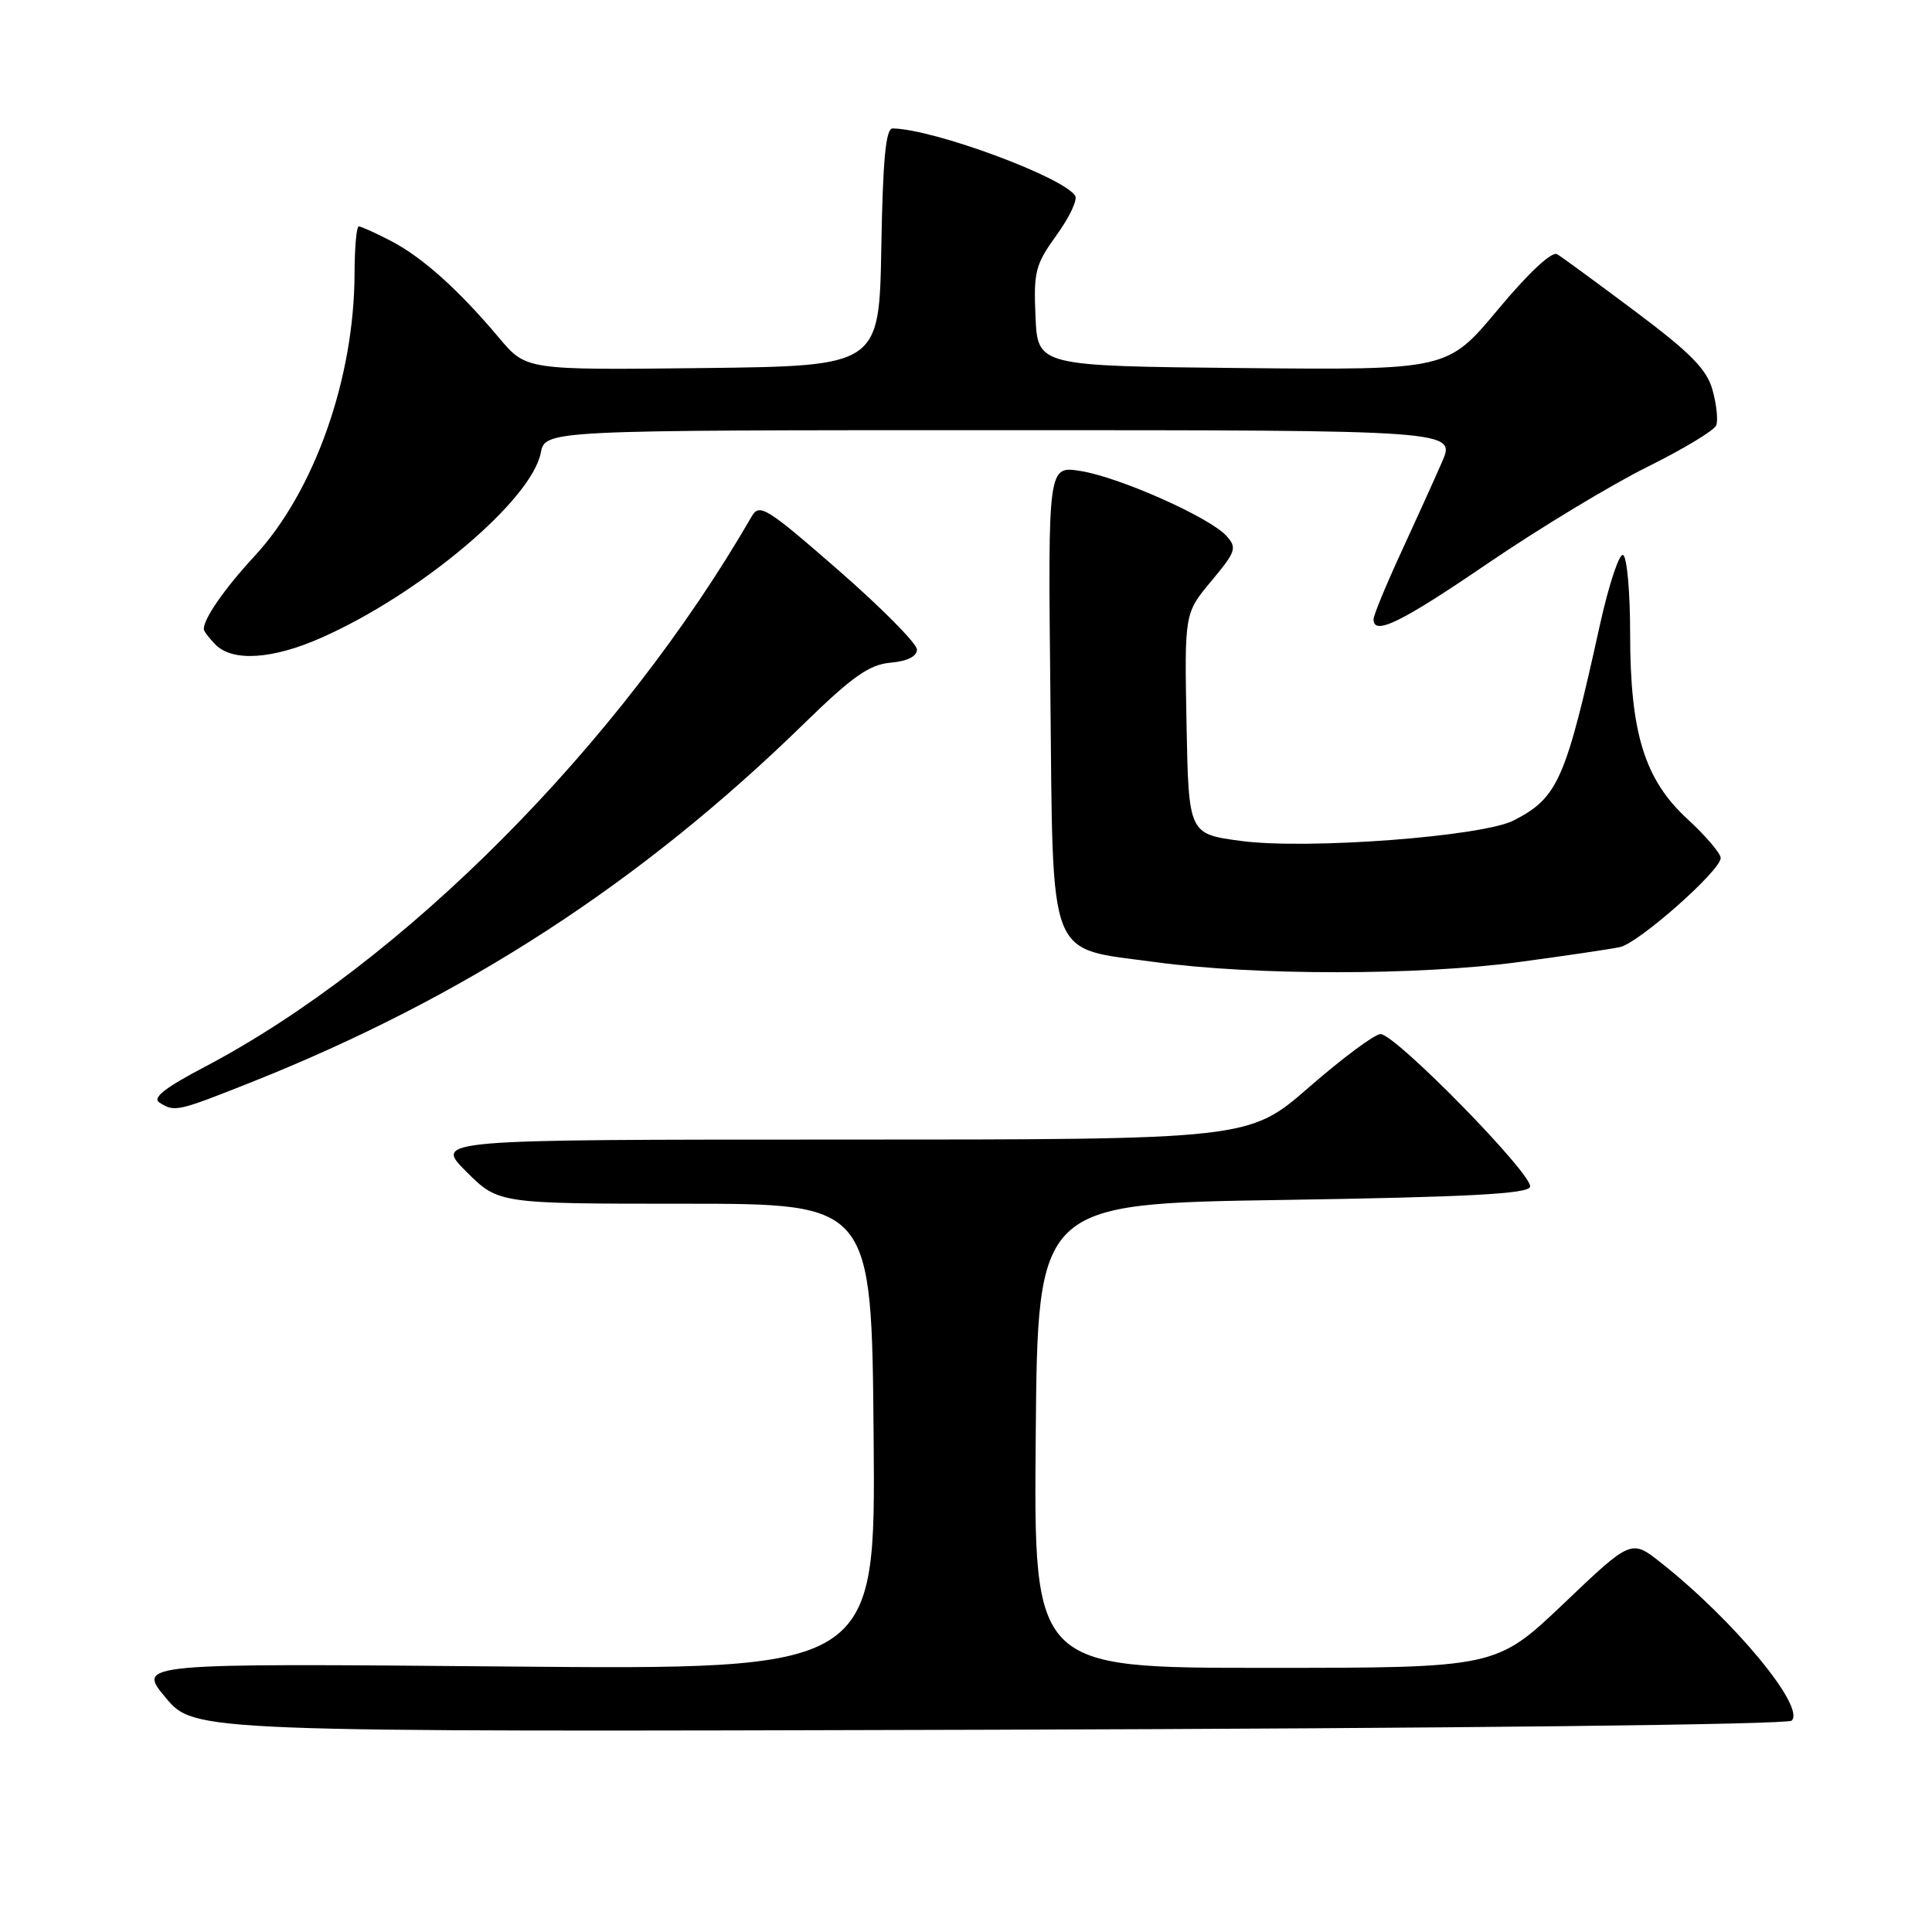 <?xml version="1.0" encoding="UTF-8" standalone="no"?>
<!DOCTYPE svg PUBLIC "-//W3C//DTD SVG 1.1//EN" "http://www.w3.org/Graphics/SVG/1.1/DTD/svg11.dtd" >
<svg xmlns="http://www.w3.org/2000/svg" xmlns:xlink="http://www.w3.org/1999/xlink" version="1.1" viewBox="0 0 256 256">
 <g >
 <path fill="currentColor"
d=" M 237.41 227.99 C 239.24 226.17 229.79 214.75 220.10 207.08 C 216.15 203.95 216.15 203.95 207.20 212.48 C 198.24 221.00 198.24 221.00 167.60 221.00 C 136.97 221.00 136.97 221.00 137.24 190.25 C 137.50 159.50 137.50 159.50 169.92 159.00 C 194.36 158.62 202.44 158.20 202.74 157.27 C 203.25 155.75 184.88 136.99 182.92 137.02 C 182.14 137.04 177.90 140.19 173.50 144.02 C 165.50 151.00 165.50 151.00 111.51 151.00 C 57.53 151.00 57.53 151.00 61.79 155.25 C 66.05 159.50 66.05 159.50 90.77 159.50 C 115.50 159.50 115.50 159.50 115.76 190.38 C 116.03 221.26 116.03 221.26 67.09 220.82 C 18.14 220.39 18.14 220.39 21.95 224.95 C 25.77 229.50 25.77 229.50 131.13 229.20 C 192.55 229.02 236.88 228.52 237.41 227.99 Z  M 33.38 143.37 C 61.54 132.15 84.89 117.00 106.50 95.92 C 112.95 89.63 115.18 88.06 118.00 87.81 C 120.23 87.61 121.50 86.98 121.50 86.07 C 121.50 85.28 116.82 80.55 111.11 75.57 C 101.56 67.24 100.63 66.66 99.61 68.42 C 82.19 98.59 53.40 127.56 27.10 141.38 C 21.81 144.16 20.14 145.48 21.13 146.10 C 23.15 147.38 23.46 147.31 33.38 143.37 Z  M 201.22 127.48 C 207.42 126.65 213.48 125.75 214.67 125.49 C 217.17 124.93 228.00 115.35 228.00 113.69 C 228.00 113.08 226.02 110.76 223.61 108.54 C 217.90 103.29 216.00 97.13 216.00 83.88 C 216.00 78.51 215.59 73.86 215.08 73.55 C 214.58 73.24 213.20 77.38 212.01 82.74 C 207.46 103.37 206.44 105.69 200.60 108.70 C 196.46 110.85 173.18 112.60 164.44 111.43 C 157.50 110.50 157.50 110.50 157.22 95.88 C 156.95 81.25 156.95 81.25 160.51 76.99 C 163.78 73.07 163.94 72.59 162.50 71.00 C 160.27 68.54 148.31 63.22 143.18 62.41 C 138.86 61.72 138.86 61.72 139.18 91.84 C 139.56 127.95 138.61 125.51 153.13 127.49 C 166.27 129.27 187.90 129.27 201.22 127.48 Z  M 42.57 84.51 C 55.66 78.72 70.39 66.32 71.65 60.02 C 72.25 57.00 72.25 57.00 132.59 57.00 C 192.93 57.00 192.93 57.00 191.06 61.25 C 190.04 63.59 187.58 69.01 185.60 73.31 C 183.62 77.60 182.00 81.54 182.00 82.06 C 182.00 84.28 185.64 82.50 197.20 74.61 C 203.97 70.00 213.43 64.28 218.22 61.90 C 223.02 59.52 227.16 57.03 227.41 56.36 C 227.67 55.70 227.45 53.59 226.92 51.68 C 226.16 48.94 224.05 46.79 216.73 41.30 C 211.65 37.50 206.98 34.07 206.34 33.69 C 205.63 33.26 202.56 36.13 198.49 41.01 C 191.80 49.03 191.80 49.03 164.65 48.77 C 137.50 48.50 137.50 48.50 137.21 41.96 C 136.94 36.00 137.20 35.03 139.99 31.17 C 141.69 28.83 142.80 26.48 142.47 25.95 C 140.93 23.46 123.68 17.09 118.28 17.02 C 117.37 17.00 116.98 21.13 116.78 32.75 C 116.50 48.50 116.50 48.50 93.11 48.77 C 69.72 49.04 69.72 49.04 66.13 44.77 C 60.76 38.38 55.93 34.06 51.79 31.92 C 49.75 30.86 47.84 30.00 47.54 30.00 C 47.24 30.00 46.99 32.81 46.98 36.25 C 46.94 50.18 41.64 65.16 33.70 73.72 C 29.76 77.98 27.00 81.95 27.00 83.36 C 27.00 83.63 27.71 84.56 28.57 85.43 C 30.85 87.71 36.13 87.36 42.57 84.51 Z "/>
</g>
</svg>